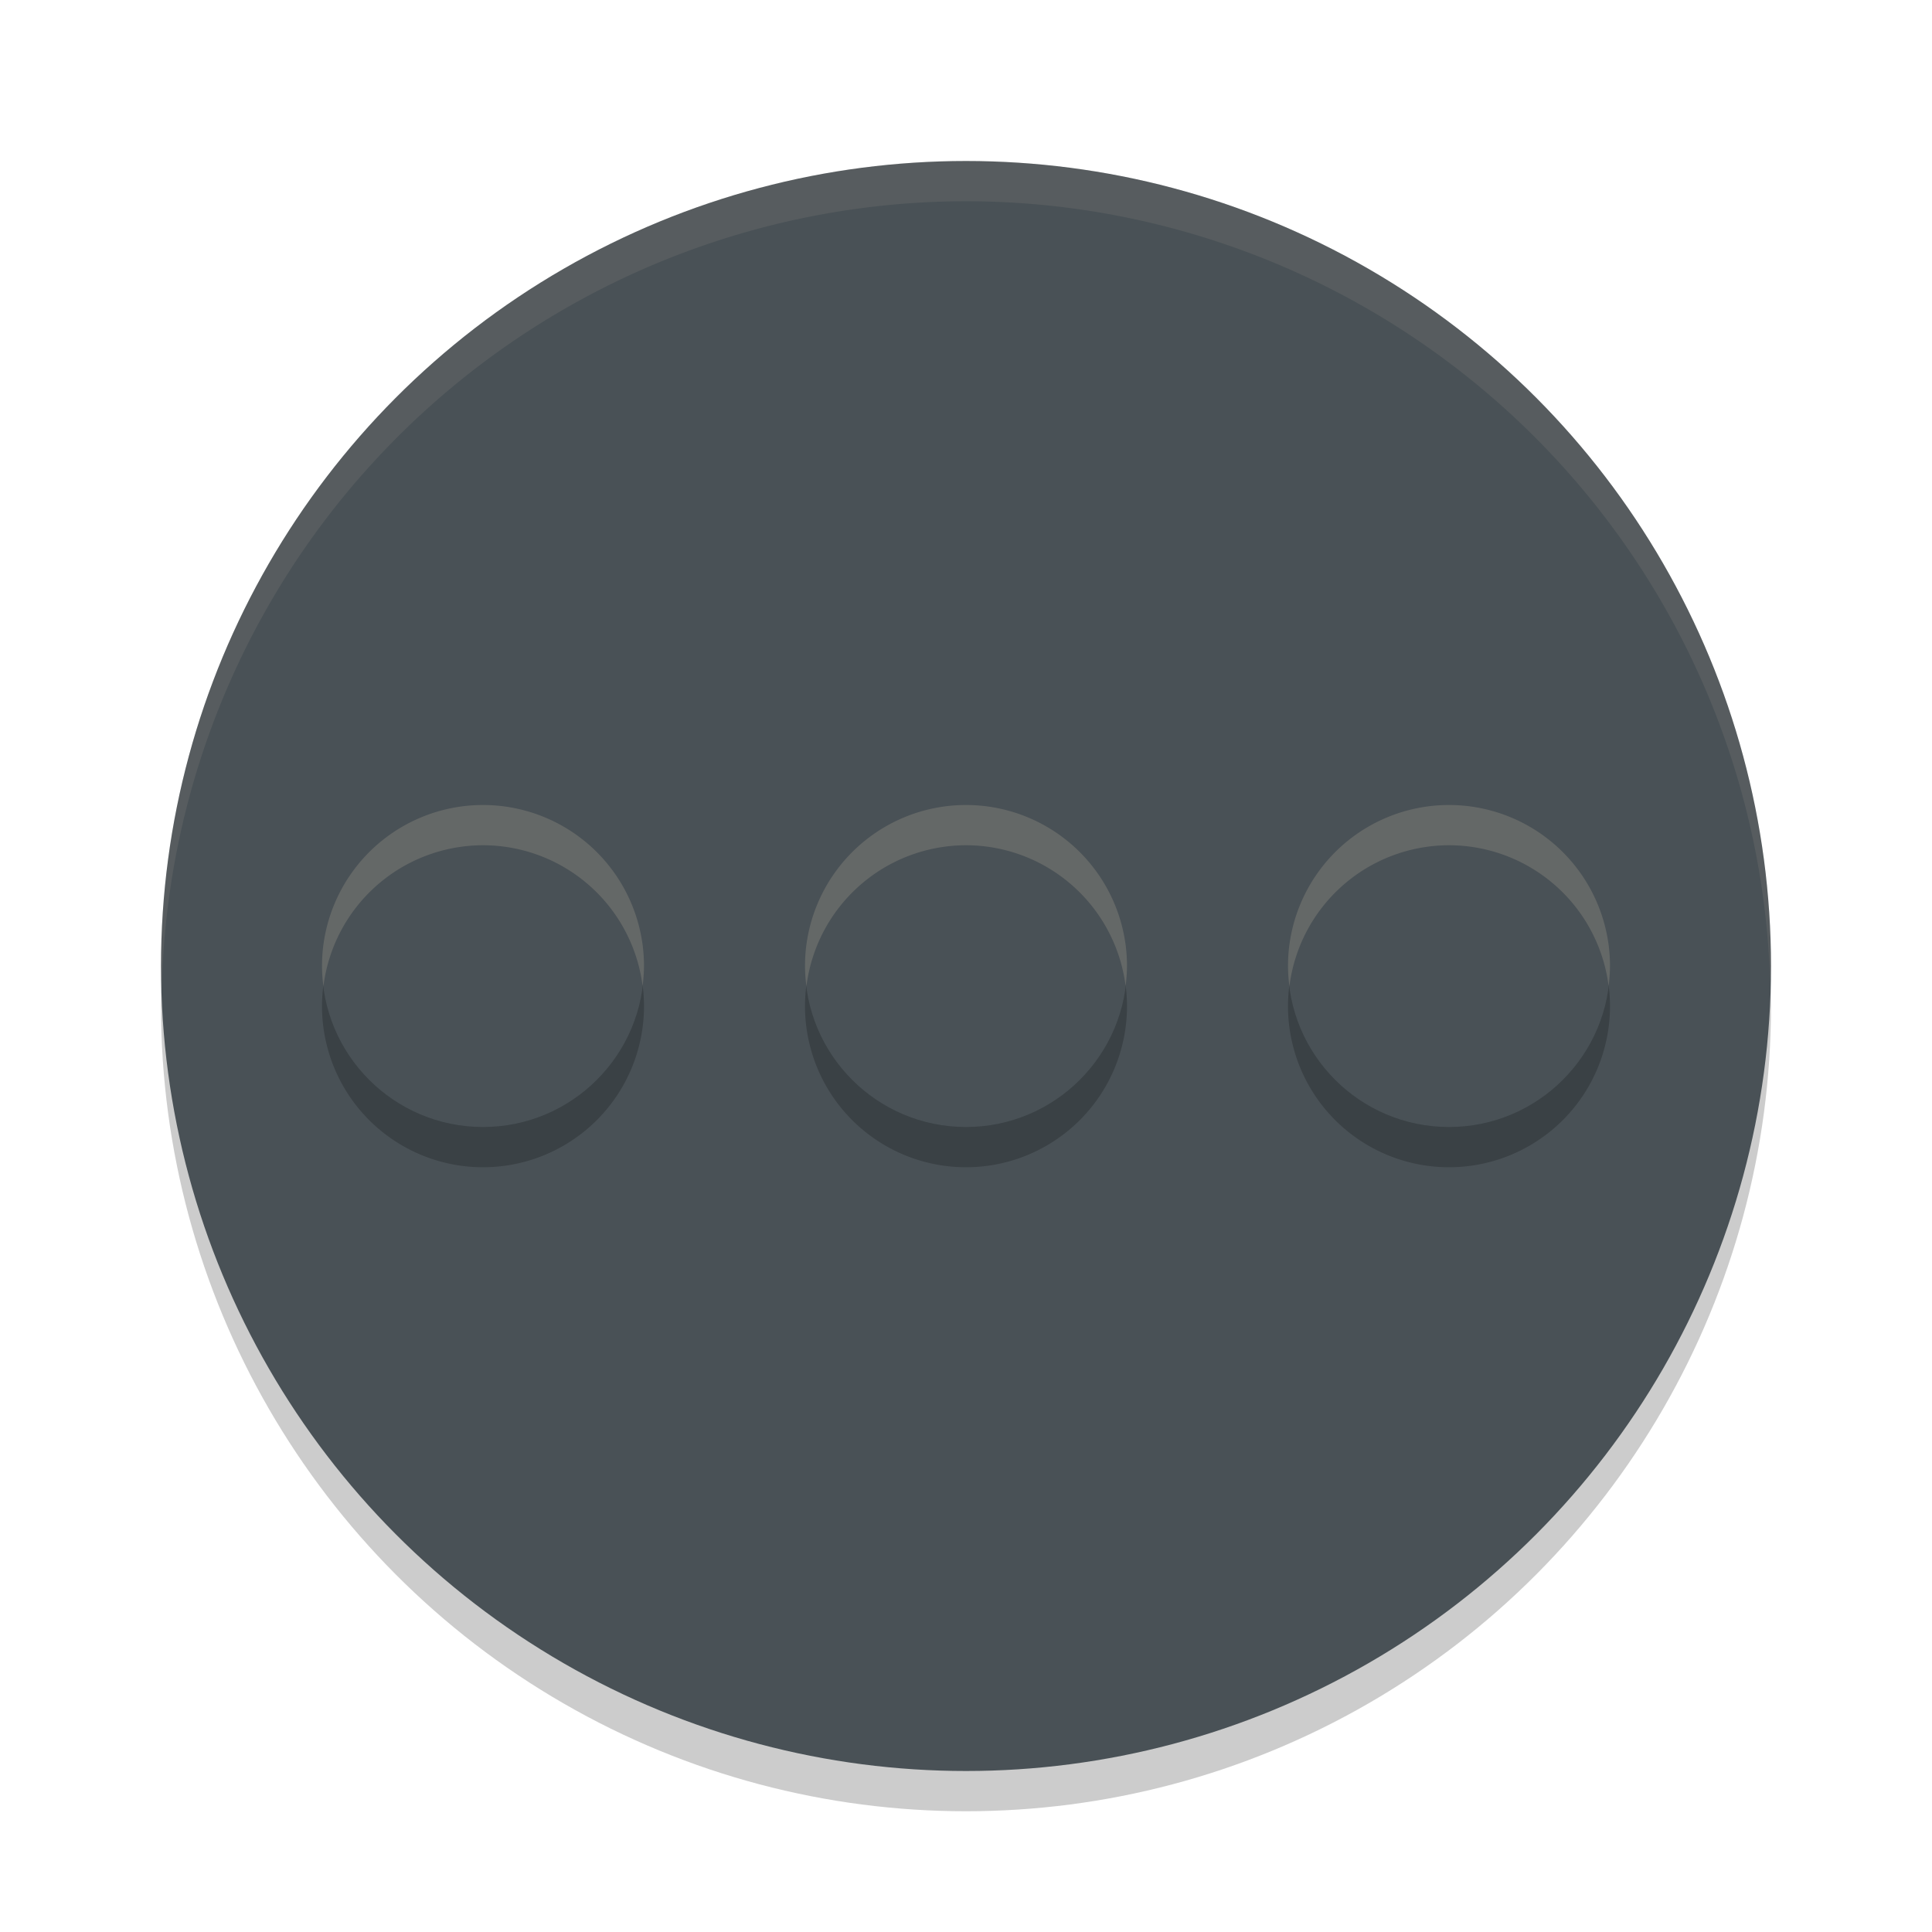 <svg xmlns="http://www.w3.org/2000/svg" width="48" height="48" version="1.1">
 <circle style="opacity:0.2" cx="24" cy="25" r="20"/>
 <circle style="fill:#495156" cx="24" cy="24" r="20"/>
 <path style="opacity:0.2" d="m 12,21 a 4,4 0 0 0 -4,4 4,4 0 0 0 4,4 4,4 0 0 0 4,-4 4,4 0 0 0 -4,-4 z m 12,0 a 4,4 0 0 0 -4,4 4,4 0 0 0 4,4 4,4 0 0 0 4,-4 4,4 0 0 0 -4,-4 z m 12,0 a 4,4 0 0 0 -4,4 4,4 0 0 0 4,4 4,4 0 0 0 4,-4 4,4 0 0 0 -4,-4 z"/>
 <path style="opacity:0.1;fill:#d3c6aa" d="M 24,4 A 20,20 0 0 0 4,24 20,20 0 0 0 4.021,24.582 20,20 0 0 1 24,5 20,20 0 0 1 43.979,24.418 20,20 0 0 0 44,24 20,20 0 0 0 24,4 Z"/>
 <circle style="fill:#495156" cx="24" cy="24" r="4"/>
 <circle style="fill:#495156" cx="36" cy="24" r="4"/>
 <circle style="fill:#495156" cx="12" cy="24" r="4"/>
 <path style="opacity:0.2;fill:#d3c6aa" d="M 12 20 A 4 4 0 0 0 8 24 A 4 4 0 0 0 8.035 24.506 A 4 4 0 0 1 12 21 A 4 4 0 0 1 15.965 24.494 A 4 4 0 0 0 16 24 A 4 4 0 0 0 12 20 z M 24 20 A 4 4 0 0 0 20 24 A 4 4 0 0 0 20.035 24.506 A 4 4 0 0 1 24 21 A 4 4 0 0 1 27.965 24.494 A 4 4 0 0 0 28 24 A 4 4 0 0 0 24 20 z M 36 20 A 4 4 0 0 0 32 24 A 4 4 0 0 0 32.035 24.506 A 4 4 0 0 1 36 21 A 4 4 0 0 1 39.965 24.494 A 4 4 0 0 0 40 24 A 4 4 0 0 0 36 20 z"/>
</svg>
